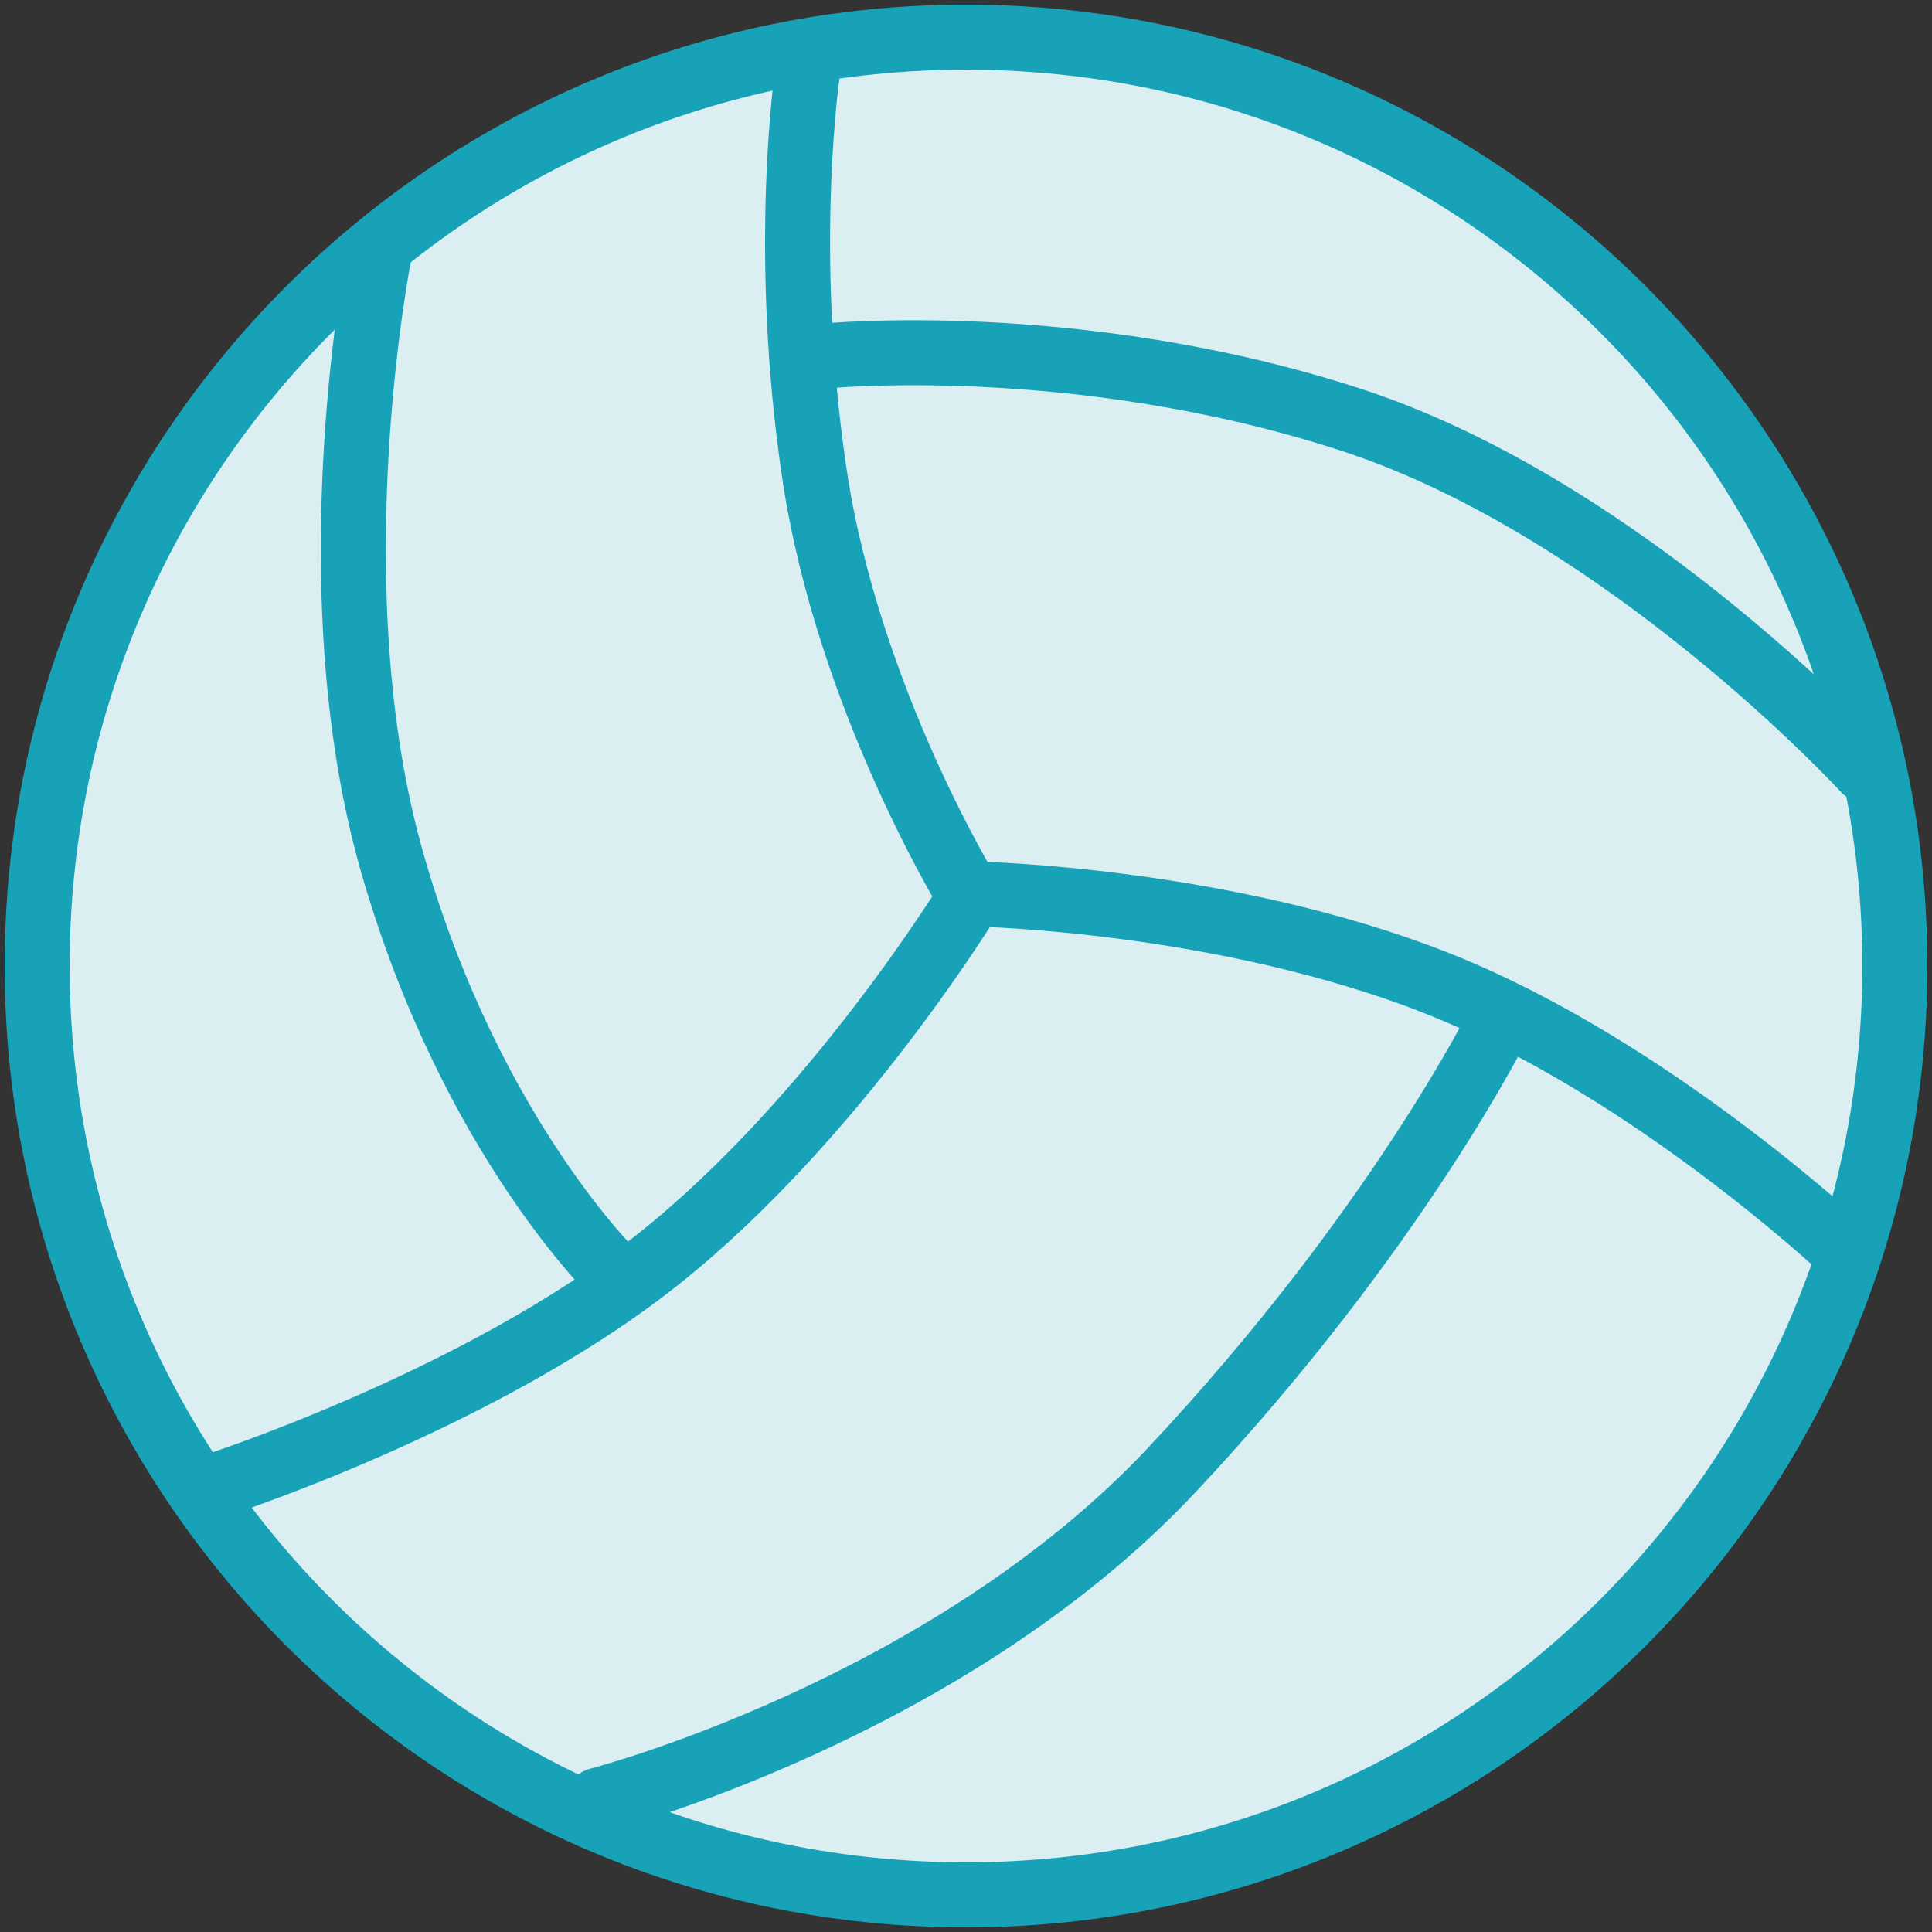 <?xml version="1.0" encoding="UTF-8"?>
<svg width="104px" height="104px" viewBox="0 0 104 104" version="1.1" xmlns="http://www.w3.org/2000/svg" xmlns:xlink="http://www.w3.org/1999/xlink">
    <rect x="0" y="0" width="104" height="104" fill="#333333" stroke="none"/>
    <!-- Generator: Sketch 46.2 (44496) - http://www.bohemiancoding.com/sketch -->
    <title>sports-9</title>
    <desc>Created with Sketch.</desc>
    <defs></defs>
    <g id="ALL" stroke="none" stroke-width="1" fill="none" fill-rule="evenodd" stroke-linecap="round" stroke-linejoin="round">
        <g id="Primary" transform="translate(-843, -8705)" stroke="#17A2B8" stroke-width="3.5">
            <g id="Group-15" transform="translate(200, 200)">
                <g id="sports-9" transform="translate(645, 8507)">
                    <path d="M100,50 C100,22.386 77.614,0 50,0 C22.386,0 0,22.386 0,50 C0,77.614 22.386,100 50,100 C77.614,100 100,77.614 100,50 L100,50 Z" id="Layer-1" fill="#DBEEF1"></path>
                    <path d="M98.382,39.442 C98.382,39.442 85.488,25.396 70.704,20.589 C55.919,15.782 42.278,17.176 42.278,17.176" id="Layer-2"></path>
                    <path d="M50.317,46.158 C50.317,46.158 43.055,58.14 33.415,65.799 C23.776,73.457 9.315,78.066 9.315,78.066" id="Layer-3"></path>
                    <path d="M50.639,46.134 C50.639,46.134 63.877,46.399 75.329,50.918 C86.781,55.437 97.222,65.248 97.222,65.248" id="Layer-4"></path>
                    <path d="M78.735,52.981 C78.735,52.981 73.226,64.187 61.074,77.133 C48.921,90.078 30.199,94.907 30.199,94.907" id="Layer-5"></path>
                    <path d="M18.44,11.519 C18.44,11.519 14.834,29.503 19.117,44.449 C23.399,59.394 31.334,66.877 31.334,66.877" id="Layer-6"></path>
                    <path d="M50.276,46.366 C50.276,46.366 43.652,35.665 41.839,23.488 C40.027,11.31 41.495,1.686 41.495,1.686" id="Layer-7"></path>
                </g>
            </g>
        </g>
    </g>
</svg>